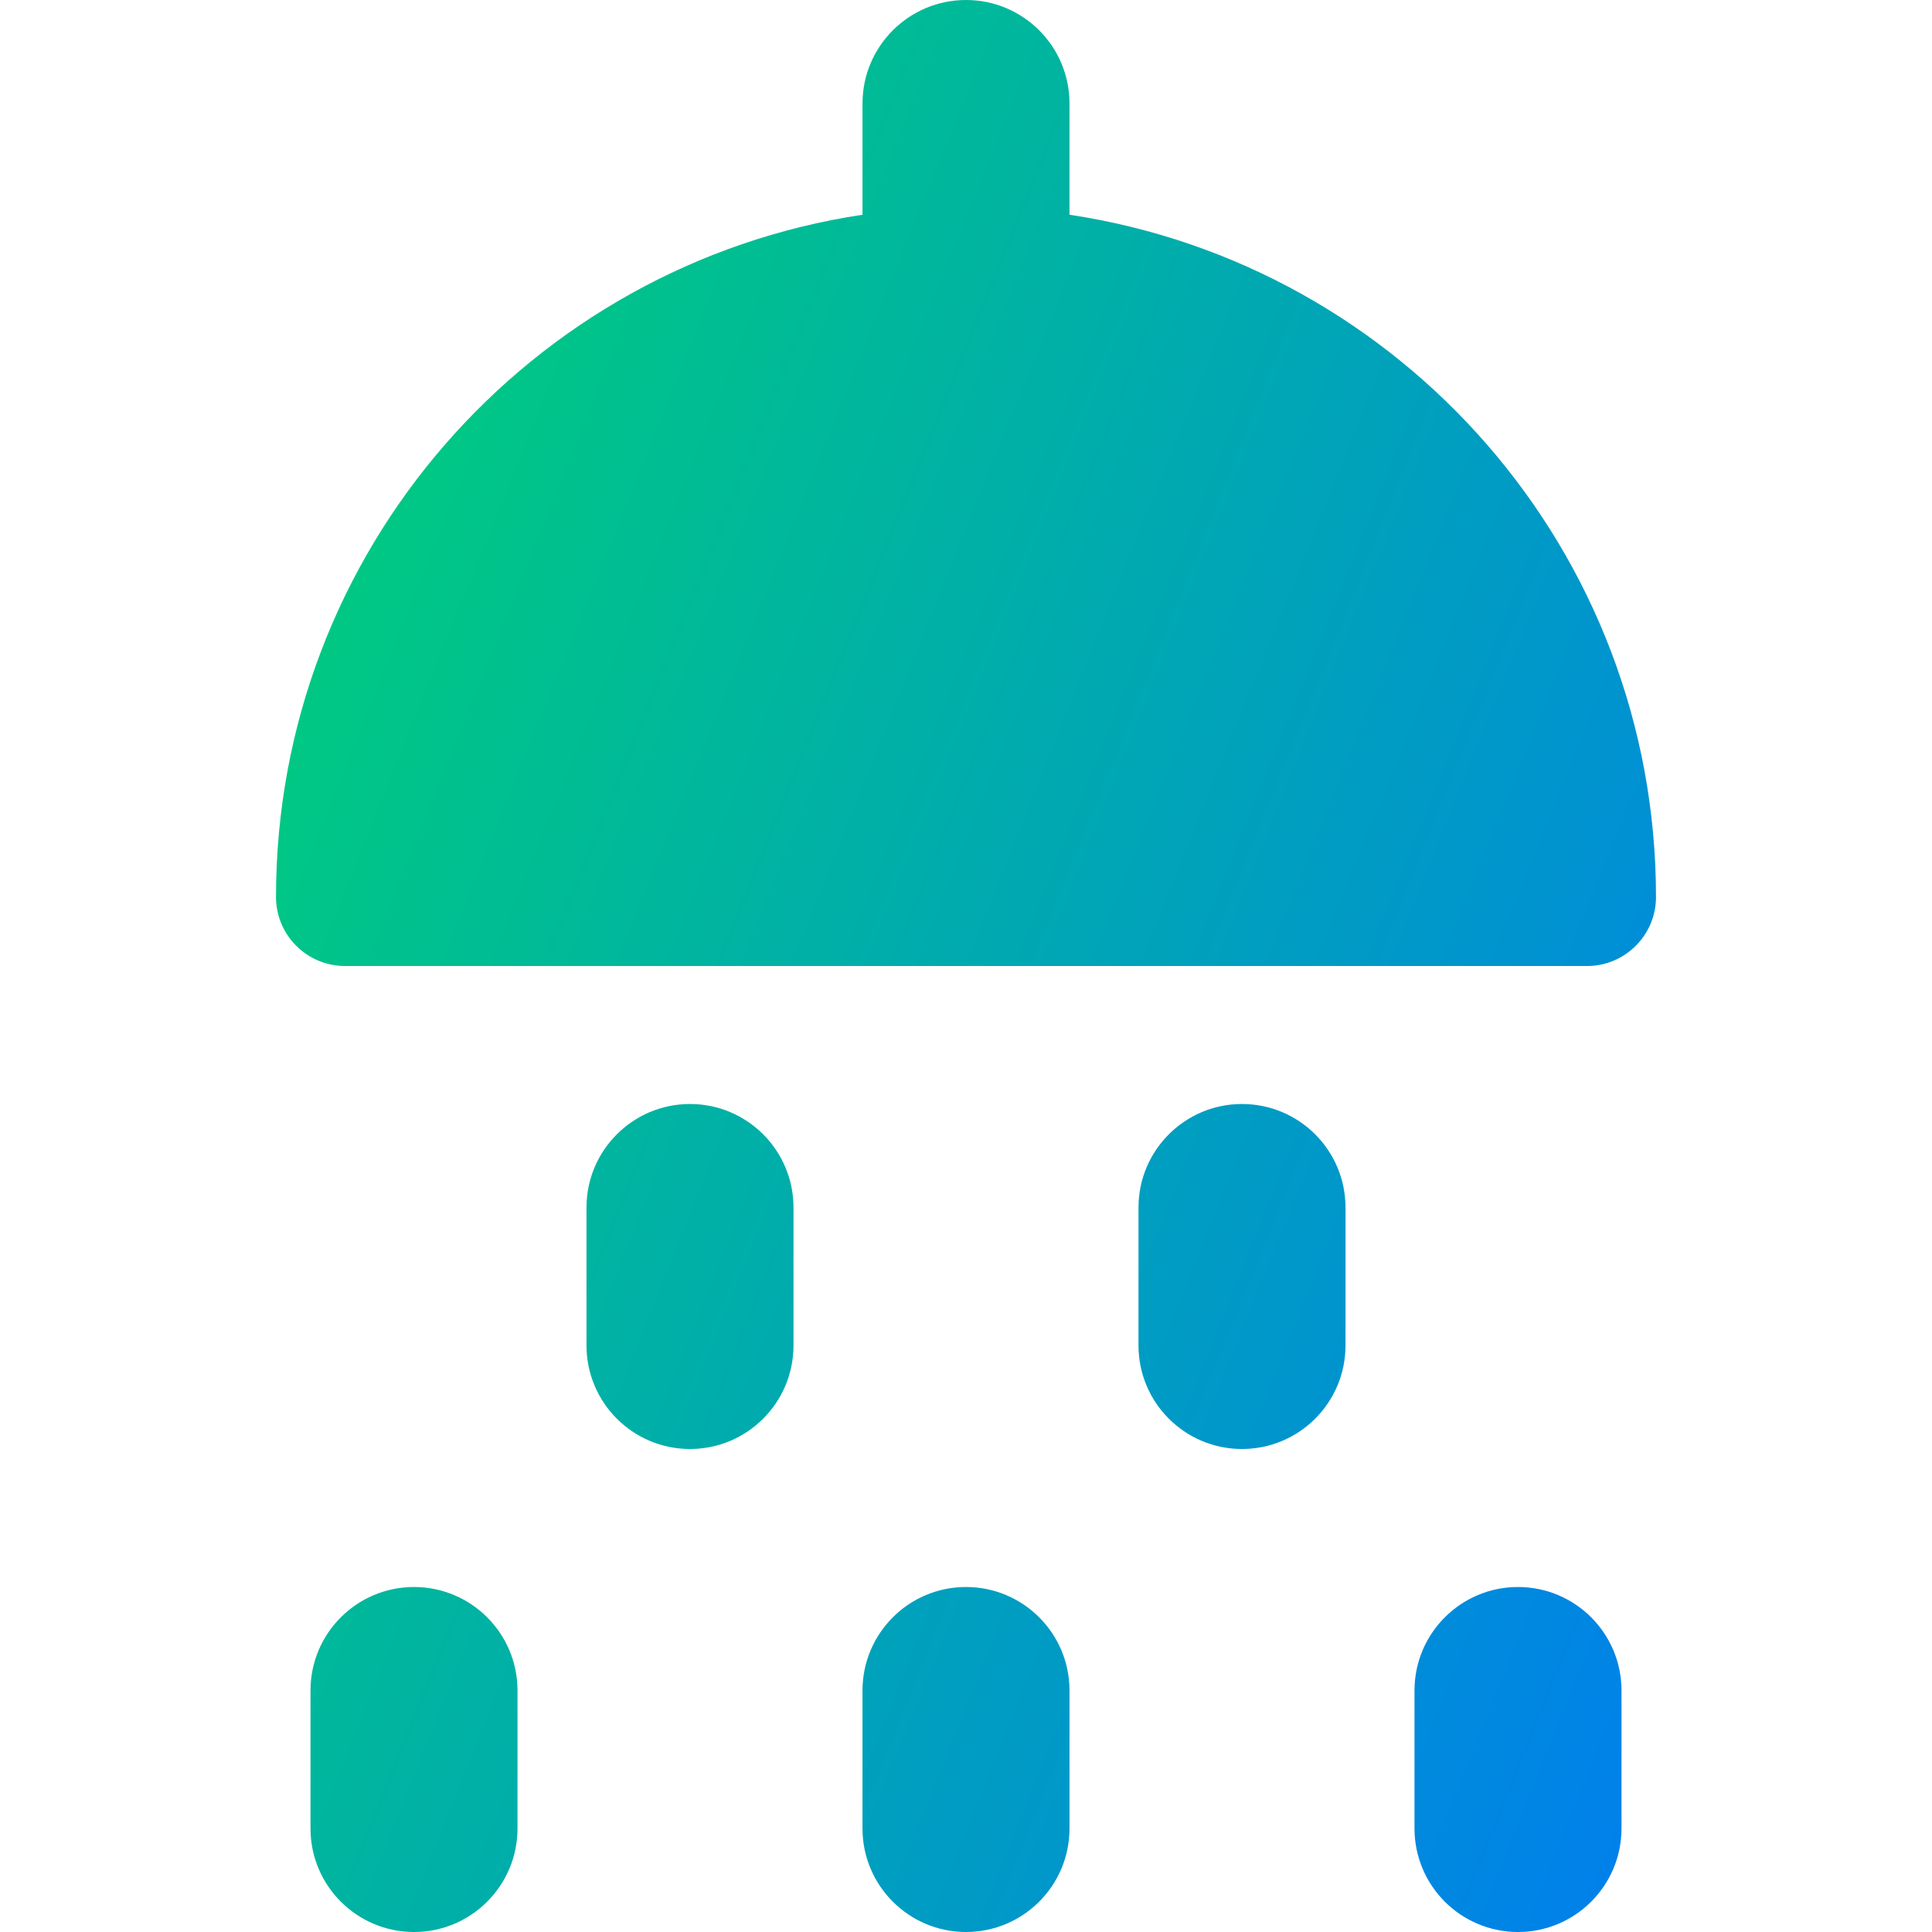 <svg xmlns="http://www.w3.org/2000/svg" fill="none" viewBox="0 0 14 14" id="Hotel-Shower-Head--Streamline-Core-Gradient">
  <desc>
    Hotel Shower Head Streamline Icon: https://streamlinehq.com
  </desc>
  <g id="Free Gradient/Map Travel/hotel-shower-head--bathe-bath-bathroom-shower-water-head-hotel">
    <path id="Union" fill="url(#paint0_linear_14402_10024)" fill-rule="evenodd" d="M7 0c.414 0 .75.336.75.75v.806C10.156 1.918 12 3.993 12 6.5c0 .276-.224.5-.5.5h-9c-.276 0-.5-.224-.5-.5 0-2.507 1.844-4.582 4.25-4.944V.75C6.25.336 6.586 0 7 0ZM5 8c.414 0 .75.336.75.75v1c0 .414-.336.75-.75.75s-.75-.336-.75-.75v-1c0-.414.336-.75.75-.75Zm-2 3.5c.414 0 .75.336.75.75v1c0 .414-.336.75-.75.75s-.75-.336-.75-.75v-1c0-.414.336-.75.75-.75Zm4 0c.414 0 .75.336.75.75v1c0 .414-.336.75-.75.75s-.75-.336-.75-.75v-1c0-.414.336-.75.75-.75Zm4.75.75c0-.414-.336-.75-.75-.75s-.75.336-.75.75v1c0 .414.336.75.75.75s.75-.336.75-.75v-1Zm-2-3.5C9.75 8.336 9.414 8 9 8s-.75.336-.75.75v1c0 .414.336.75.75.75s.75-.336.75-.75v-1Z" clip-rule="evenodd"></path>
  </g>
  <defs>
    <linearGradient id="paint0_linear_14402_10024" x1="2.384" x2="15.308" y1="1.131" y2="6.334" gradientUnits="userSpaceOnUse">
      <stop stop-color="#00d078"></stop>
      <stop offset="1" stop-color="#007df0"></stop>
    </linearGradient>
  </defs>
</svg>